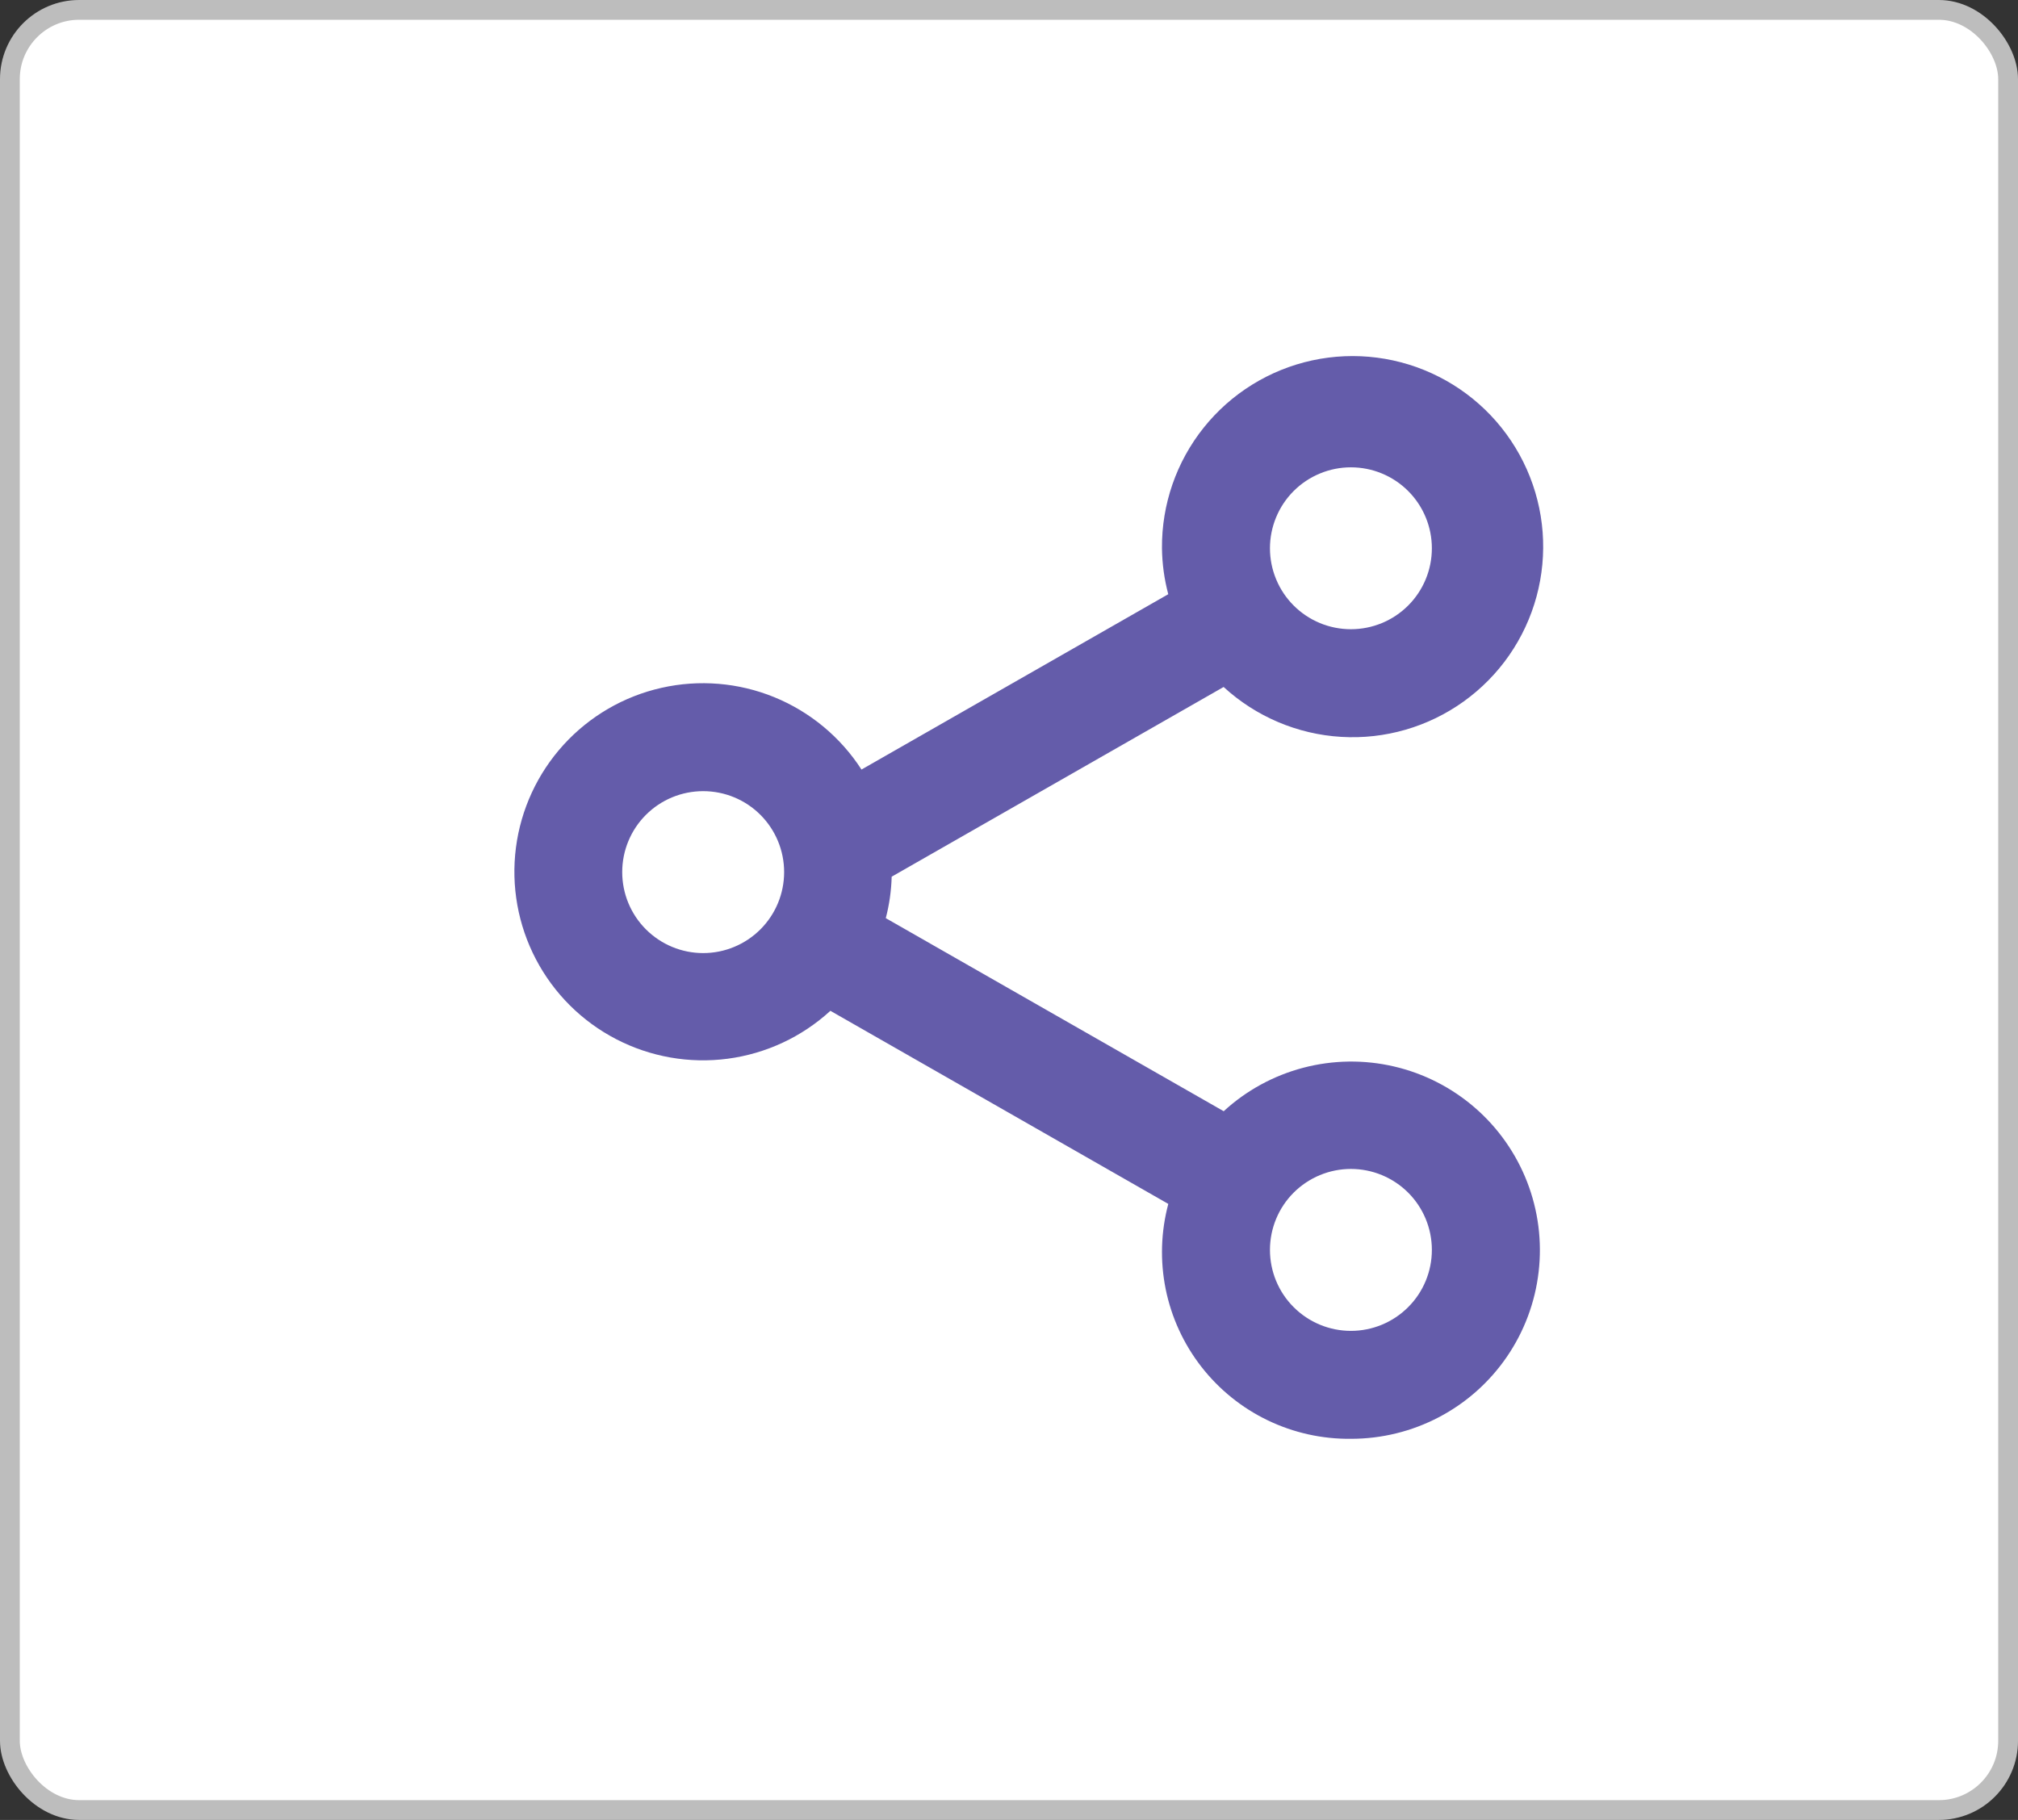 <svg width="51" height="46" viewBox="0 0 51 46" fill="none" xmlns="http://www.w3.org/2000/svg">
<rect x="0" y="0" width="51" height="46" fill="#333333" stroke="none"/>
<rect x="0.25" y="0.25" width="50.5" height="45.5" rx="1.75" fill="white" stroke="#BDBDBD" stroke-width="0.5"/>
<path d="M34.141 36.367C33.413 36.375 32.693 36.215 32.037 35.899C31.381 35.583 30.807 35.119 30.36 34.544C29.913 33.969 29.605 33.299 29.46 32.585C29.316 31.871 29.338 31.134 29.526 30.43L20.986 25.549C20.266 26.209 19.36 26.632 18.392 26.76C17.423 26.888 16.438 26.715 15.571 26.265C14.704 25.816 13.996 25.11 13.543 24.244C13.09 23.378 12.914 22.395 13.039 21.425C13.164 20.456 13.584 19.549 14.241 18.827C14.899 18.104 15.762 17.601 16.715 17.386C17.668 17.17 18.665 17.253 19.569 17.622C20.473 17.992 21.242 18.63 21.772 19.451L29.525 15.019C29.424 14.64 29.371 14.25 29.366 13.858C29.357 12.751 29.729 11.674 30.421 10.809C31.112 9.944 32.081 9.344 33.163 9.109C34.245 8.875 35.376 9.02 36.363 9.522C37.351 10.023 38.135 10.849 38.585 11.861C39.035 12.873 39.122 14.009 38.832 15.078C38.542 16.147 37.893 17.083 36.993 17.729C36.094 18.375 34.999 18.692 33.894 18.625C32.789 18.559 31.74 18.113 30.924 17.364L22.535 22.159C22.525 22.514 22.476 22.864 22.386 23.207L30.926 28.087C31.497 27.562 32.188 27.185 32.938 26.988C33.689 26.791 34.476 26.78 35.231 26.956C35.987 27.132 36.688 27.49 37.274 27.998C37.86 28.506 38.313 29.15 38.594 29.873C38.875 30.597 38.975 31.377 38.885 32.148C38.796 32.919 38.52 33.656 38.081 34.296C37.643 34.935 37.054 35.459 36.368 35.819C35.681 36.18 34.917 36.368 34.141 36.367V36.367ZM34.141 29.546C33.598 29.546 33.078 29.762 32.694 30.145C32.31 30.529 32.095 31.05 32.095 31.592C32.095 32.135 32.31 32.656 32.694 33.039C33.078 33.423 33.598 33.639 34.141 33.639C34.684 33.639 35.204 33.423 35.588 33.039C35.972 32.656 36.187 32.135 36.187 31.592C36.187 31.05 35.972 30.529 35.588 30.145C35.204 29.762 34.684 29.546 34.141 29.546ZM17.771 19.997C17.228 19.997 16.708 20.212 16.324 20.596C15.94 20.98 15.725 21.5 15.725 22.043C15.725 22.586 15.94 23.106 16.324 23.49C16.708 23.874 17.228 24.09 17.771 24.09C18.314 24.09 18.834 23.874 19.218 23.49C19.602 23.106 19.817 22.586 19.817 22.043C19.817 21.5 19.602 20.98 19.218 20.596C18.834 20.212 18.314 19.997 17.771 19.997ZM34.141 11.812C33.872 11.812 33.606 11.865 33.358 11.968C33.11 12.07 32.884 12.221 32.694 12.411C32.504 12.601 32.353 12.827 32.251 13.075C32.148 13.323 32.095 13.589 32.095 13.858C32.095 14.127 32.148 14.393 32.251 14.641C32.353 14.889 32.504 15.115 32.694 15.305C32.884 15.495 33.11 15.646 33.358 15.749C33.606 15.851 33.872 15.904 34.141 15.904C34.684 15.904 35.204 15.689 35.588 15.305C35.972 14.921 36.187 14.401 36.187 13.858C36.187 13.316 35.972 12.795 35.588 12.411C35.204 12.027 34.684 11.812 34.141 11.812V11.812Z" fill="#645CAA"/>
</svg>
